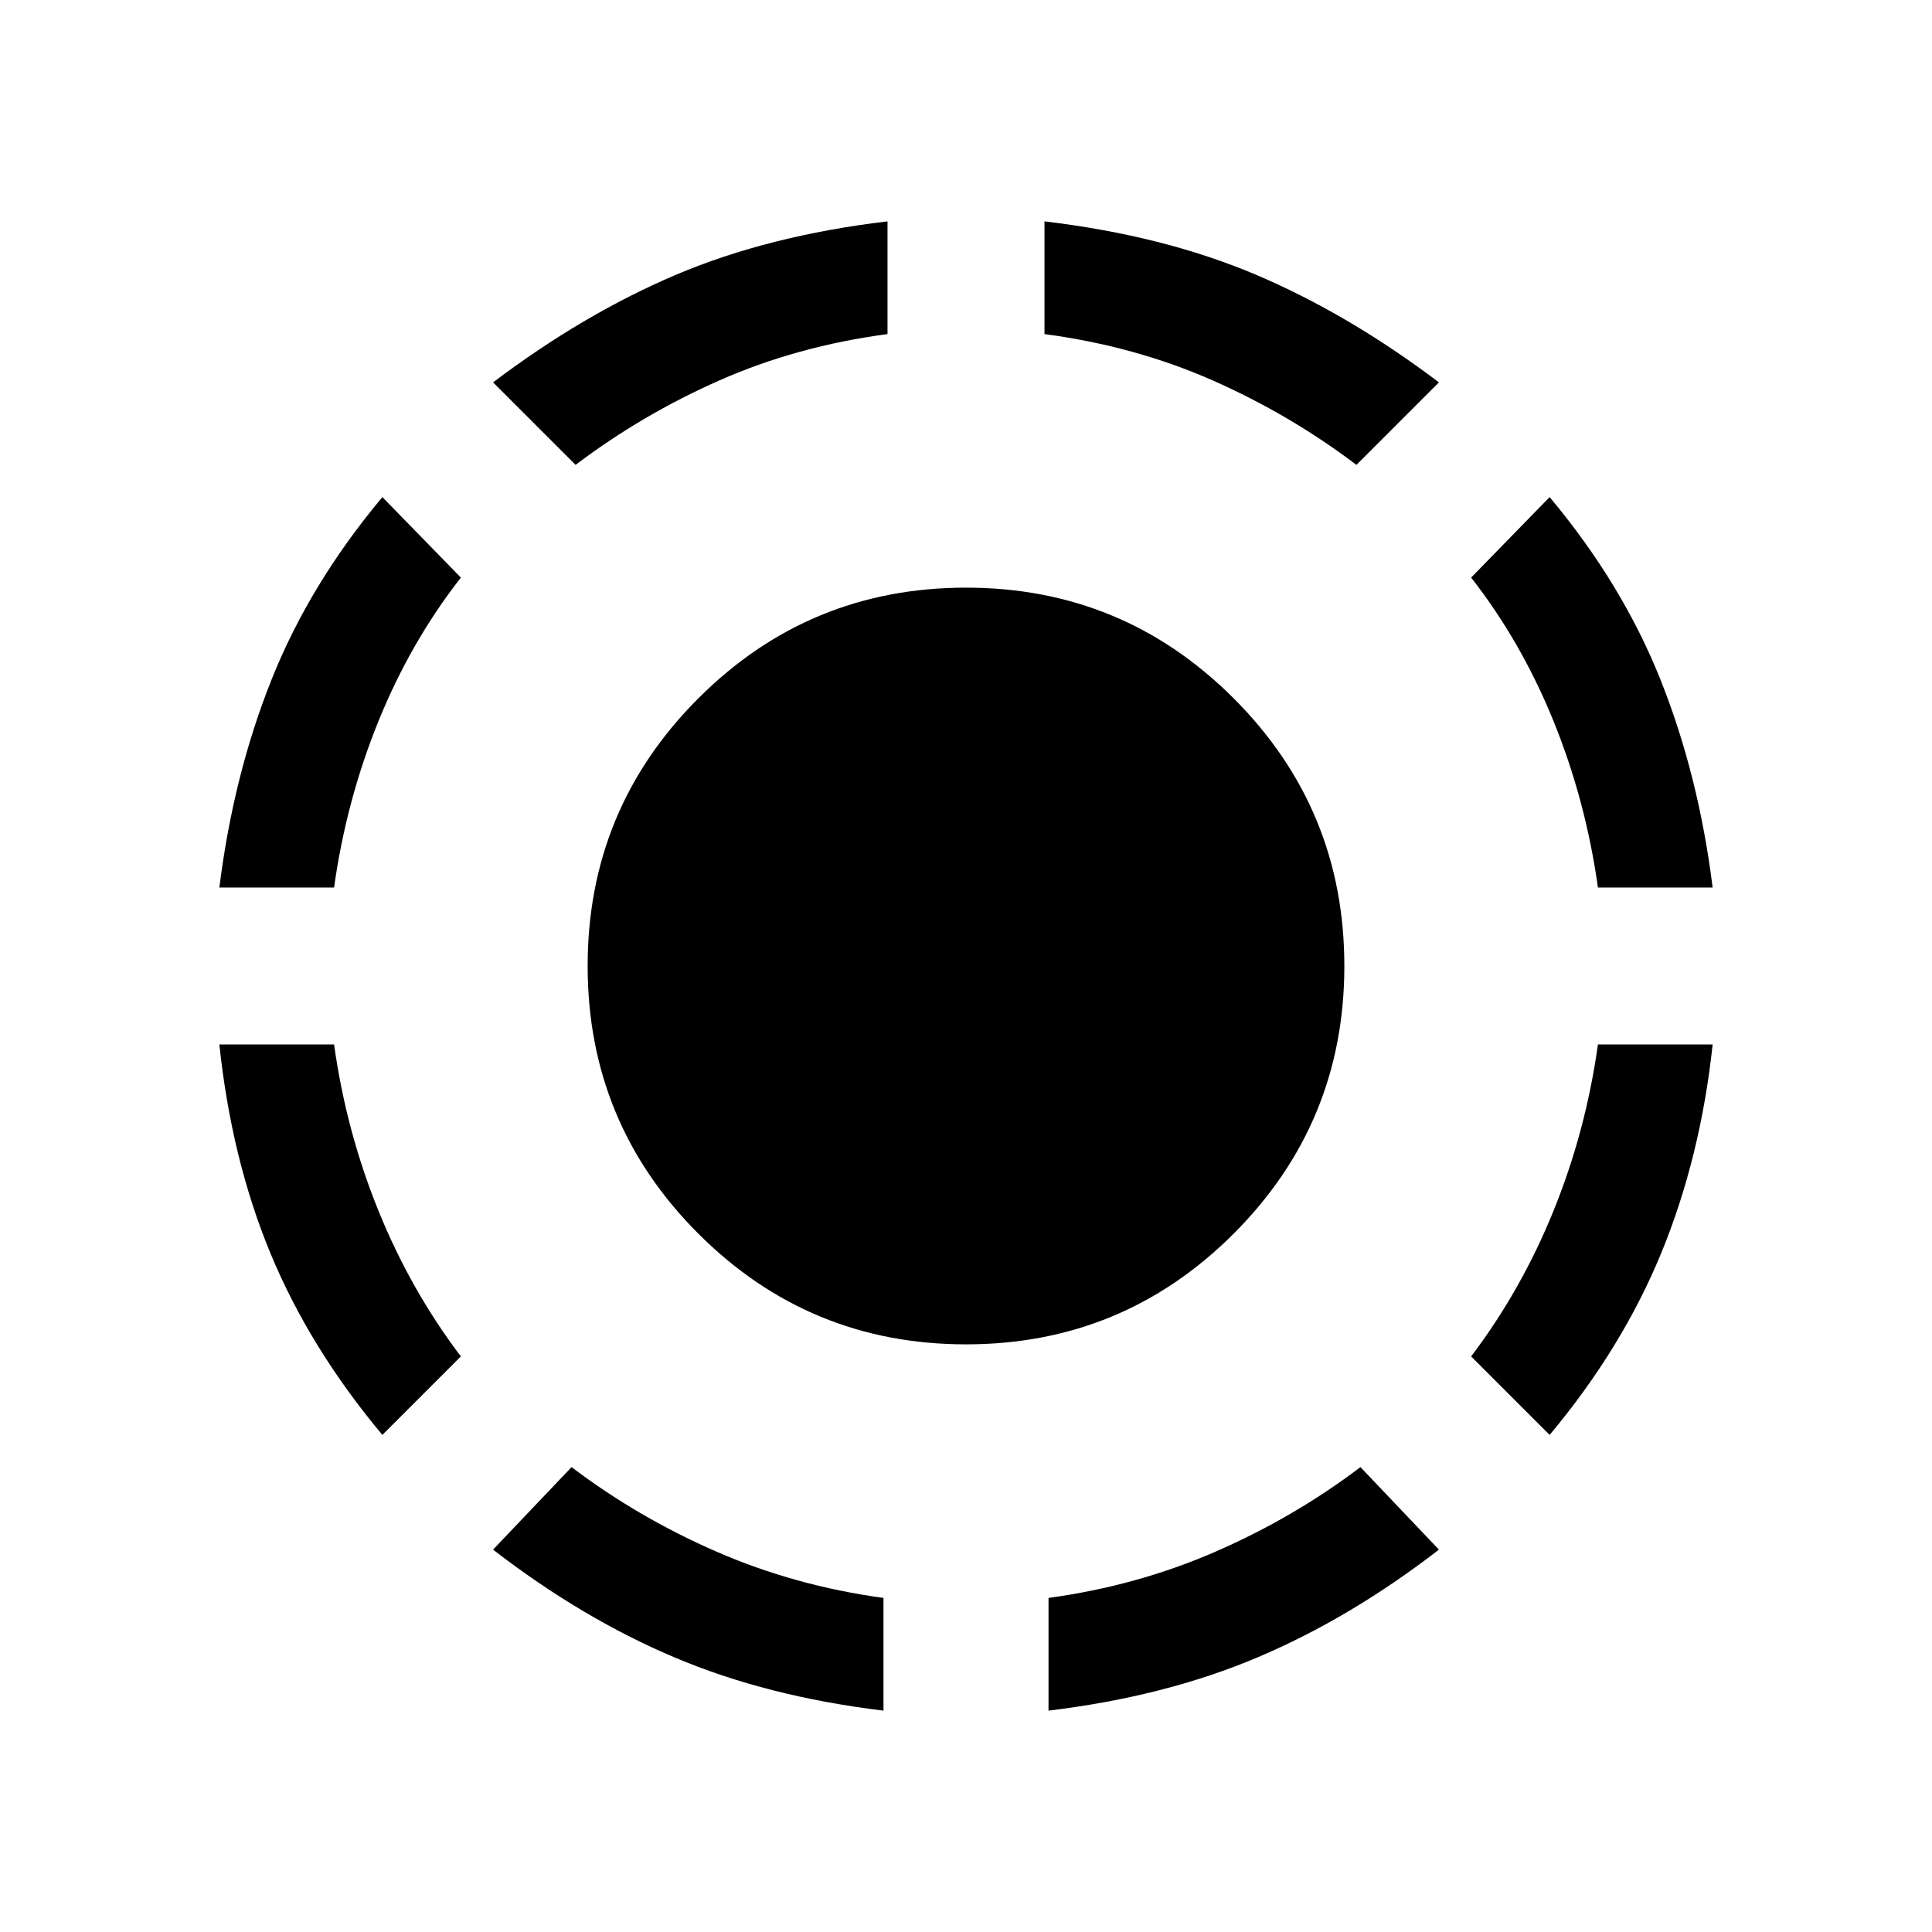 <svg xmlns="http://www.w3.org/2000/svg" height="24" width="24"><path d="M16.85 5.775Q16.025 5.15 15.063 4.725Q14.1 4.3 12.975 4.15V2.75Q14.45 2.925 15.6 3.412Q16.75 3.9 17.875 4.75ZM21.275 11.025H19.85Q19.7 9.95 19.3 8.962Q18.9 7.975 18.275 7.175L19.25 6.175Q20.15 7.25 20.625 8.438Q21.1 9.625 21.275 11.025ZM19.25 17.825 18.275 16.85Q18.9 16.025 19.3 15.037Q19.7 14.05 19.85 12.975H21.275Q21.125 14.375 20.638 15.562Q20.15 16.75 19.25 17.825ZM13.025 21.25V19.85Q14.125 19.7 15.1 19.275Q16.075 18.85 16.9 18.225L17.875 19.25Q16.775 20.1 15.625 20.587Q14.475 21.075 13.025 21.25ZM7.15 5.775 6.125 4.75Q7.25 3.9 8.4 3.412Q9.55 2.925 11.025 2.75V4.15Q9.9 4.3 8.938 4.725Q7.975 5.15 7.15 5.775ZM2.725 11.025Q2.9 9.625 3.375 8.438Q3.85 7.25 4.75 6.175L5.725 7.175Q5.1 7.975 4.7 8.962Q4.3 9.95 4.15 11.025ZM4.75 17.825Q3.85 16.75 3.362 15.575Q2.875 14.4 2.725 12.975H4.15Q4.3 14.05 4.7 15.037Q5.1 16.025 5.725 16.85ZM10.975 21.25Q9.525 21.075 8.375 20.587Q7.225 20.1 6.125 19.25L7.1 18.225Q7.925 18.85 8.9 19.275Q9.875 19.7 10.975 19.85ZM12 16.7Q10.05 16.7 8.675 15.325Q7.3 13.95 7.3 12Q7.3 10.05 8.675 8.675Q10.05 7.3 12 7.3Q13.95 7.3 15.325 8.675Q16.7 10.05 16.7 12Q16.7 13.95 15.325 15.325Q13.95 16.7 12 16.7Z"/></svg>